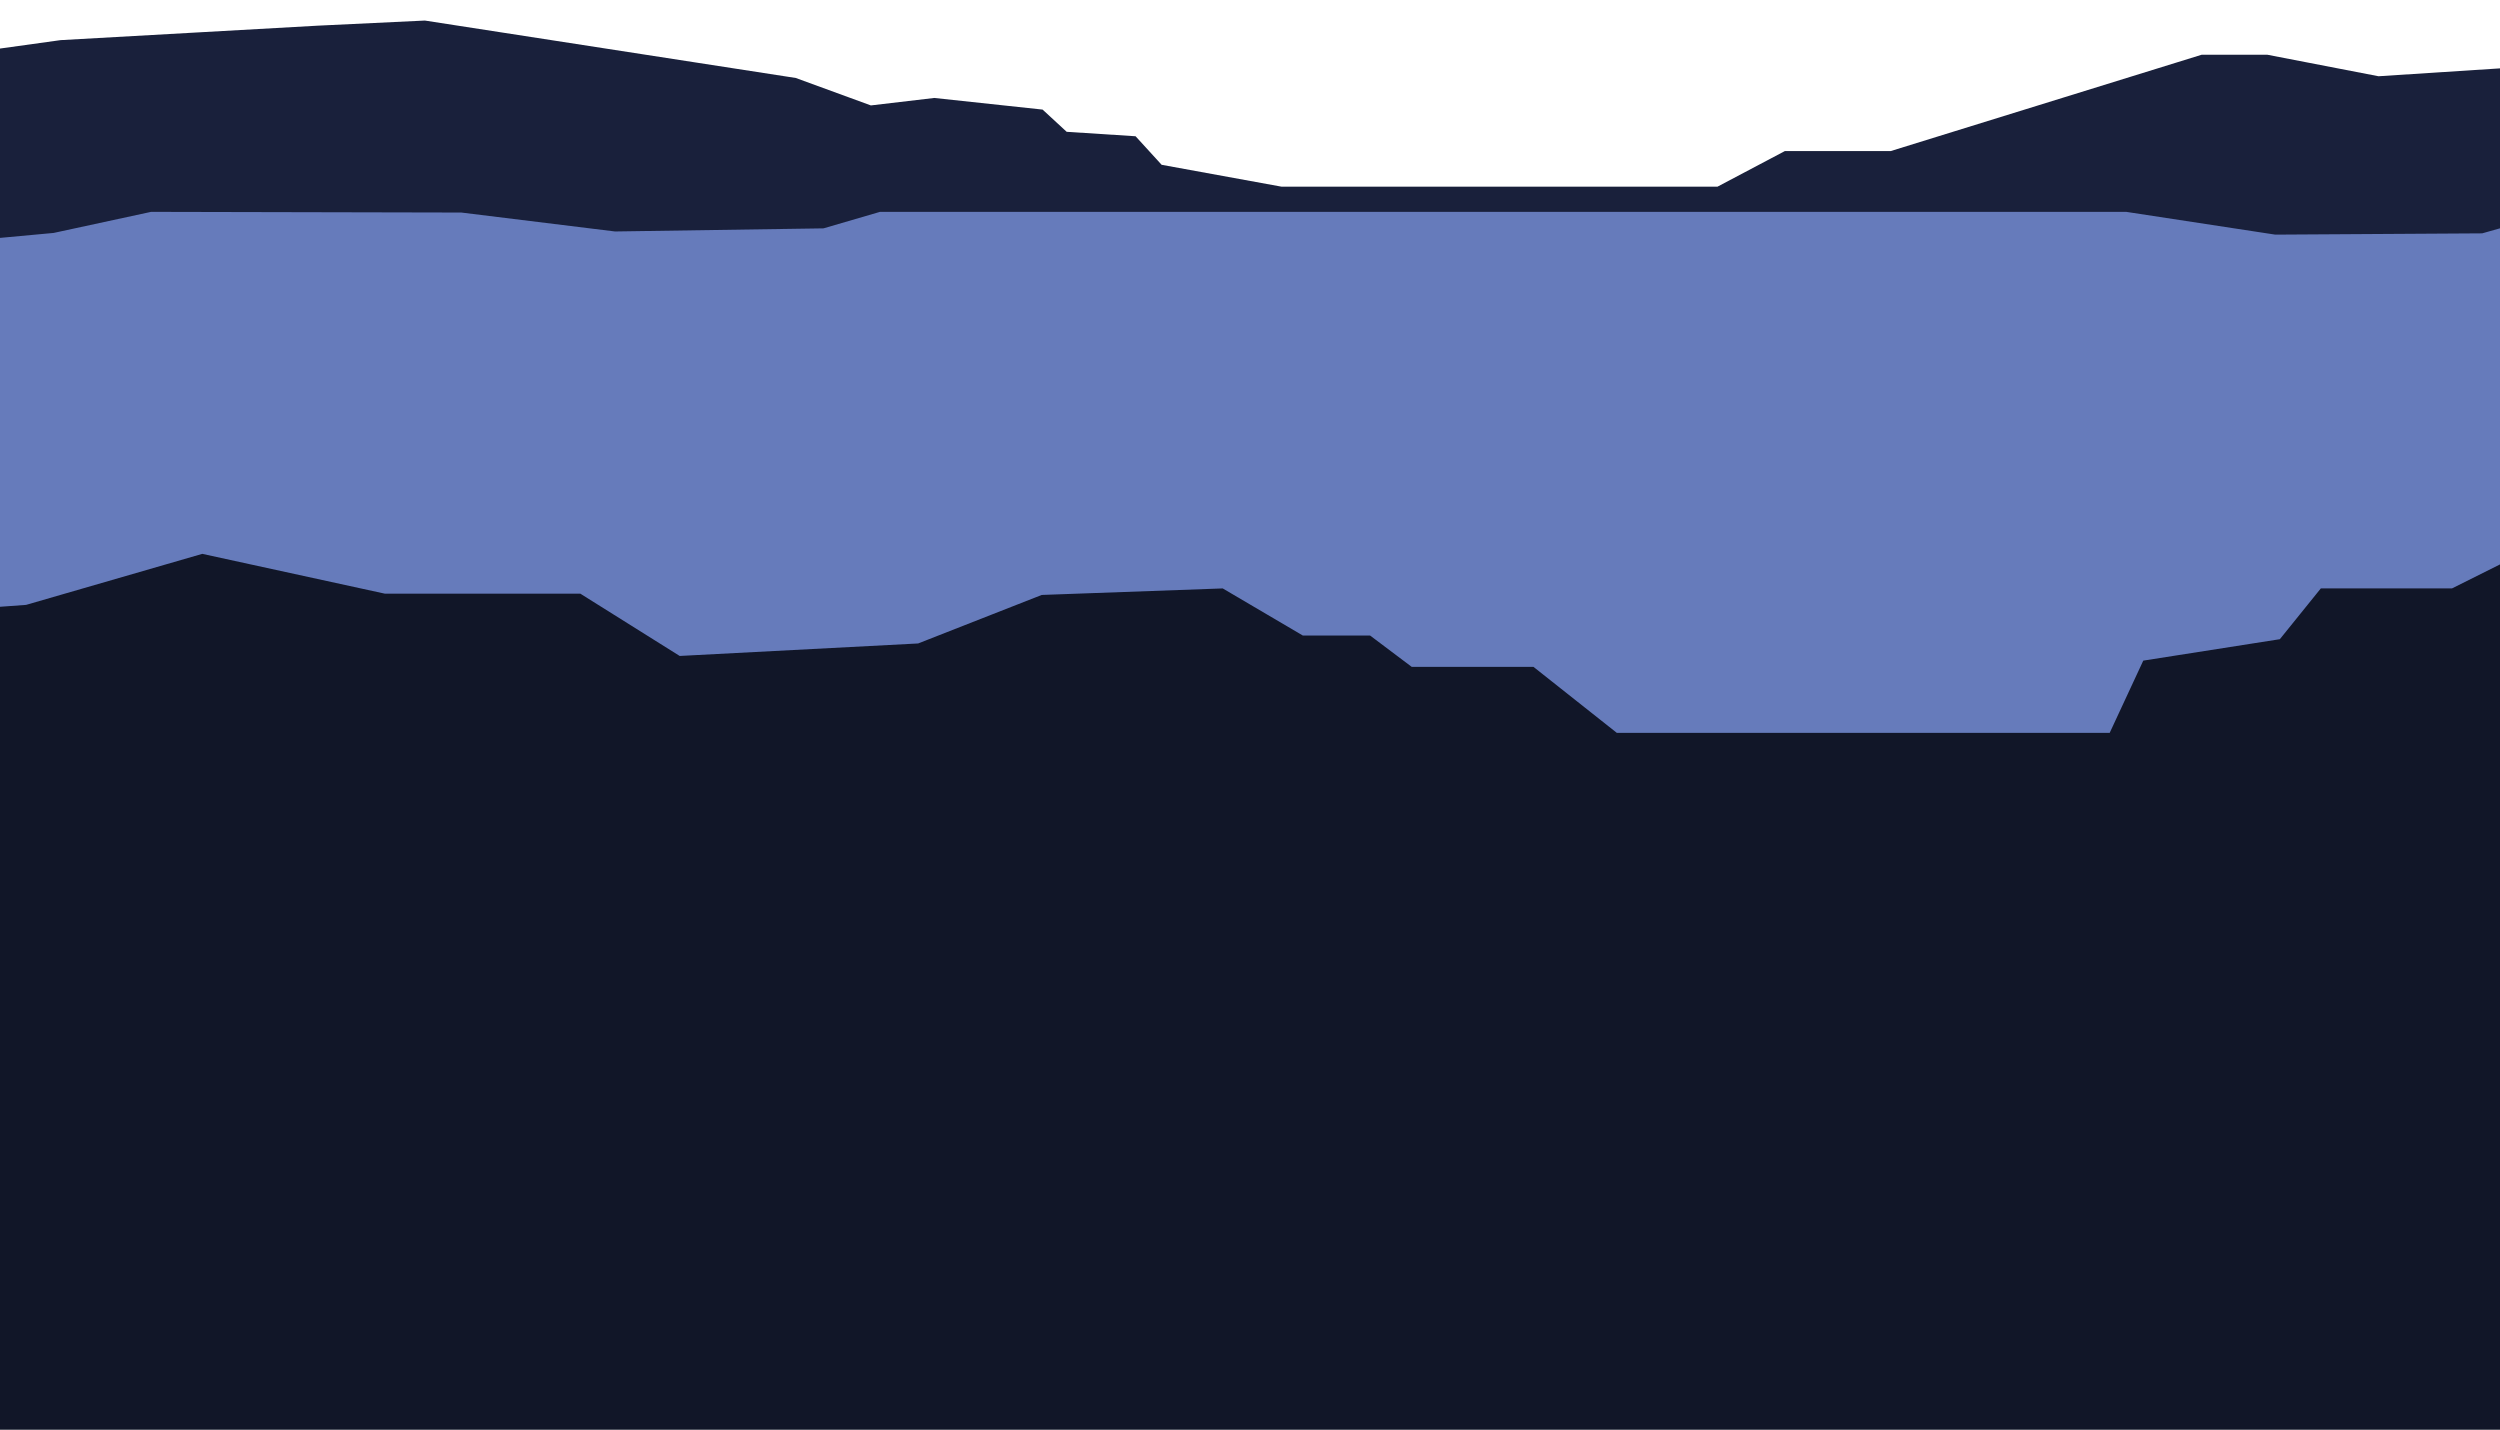 <?xml version="1.0" encoding="utf-8"?>
<!-- Generator: Adobe Illustrator 16.0.0, SVG Export Plug-In . SVG Version: 6.00 Build 0)  -->
<!DOCTYPE svg PUBLIC "-//W3C//DTD SVG 1.1//EN" "http://www.w3.org/Graphics/SVG/1.1/DTD/svg11.dtd">
<svg version="1.1" id="Layer_1" xmlns="http://www.w3.org/2000/svg" xmlns:xlink="http://www.w3.org/1999/xlink" x="0px" y="0px"
	 width="595.281px" height="340.445px" viewBox="0 0 595.281 340.445" enable-background="new 0 0 595.281 340.445"
	 xml:space="preserve">
<g id="image" display="none">
	<g display="inline">
		<g>
			<defs>
				<rect id="SVGID_1_" x="-0.08" y="176.445" width="595.361" height="584.47"/>
			</defs>
			<clipPath id="SVGID_2_">
				<use xlink:href="#SVGID_1_"  overflow="visible"/>
			</clipPath>
			<polygon clip-path="url(#SVGID_2_)" fill="#667BBB" points="-10.51,393.825 608.291,393.825 608.291,602.355 -14.24,602.355 			
				"/>
		</g>
	</g>
	<g display="inline">
		<g>
			<defs>
				<rect id="SVGID_3_" x="-0.08" y="176.445" width="595.361" height="584.47"/>
			</defs>
			<clipPath id="SVGID_4_">
				<use xlink:href="#SVGID_3_"  overflow="visible"/>
			</clipPath>
			<polygon clip-path="url(#SVGID_4_)" fill="#111628" points="-24.53,782.195 -17.47,562.565 27.71,559.205 66.53,547.735 
				106.76,556.685 149.82,556.685 171.71,570.685 224.65,567.855 252.18,556.685 291.35,555.507 309,566.095 323.82,566.095 
				333,573.145 359.82,573.145 378.179,587.975 487.589,587.975 495,571.735 525,566.797 534.179,555.507 563.121,555.507 
				600.41,535.915 608.291,614.095 608.291,782.797 			"/>
		</g>
	</g>
	<g display="inline">
		<g>
			<defs>
				<rect id="SVGID_5_" x="-0.08" y="176.445" width="595.361" height="584.47"/>
			</defs>
			<clipPath id="SVGID_6_">
				<use xlink:href="#SVGID_5_"  overflow="visible"/>
			</clipPath>
			<g clip-path="url(#SVGID_6_)">
				<g>
					<polygon fill="#3E518B" points="560.479,307.275 504.64,413.265 617.121,413.065 					"/>
					<polygon fill="#30457A" points="596.669,394.195 587.871,413.125 504.63,413.265 560.479,307.275 560.71,307.685 
						567.96,340.705 560.089,358.005 					"/>
				</g>
				<g>
					<polygon fill="#3E518B" points="17.47,264.715 -69.23,431.297 109.33,431.205 					"/>
					<polygon fill="#30457A" points="65.82,431.235 -69.22,431.297 17.47,264.715 9.05,319.055 37.76,343.175 32.02,374.175 					
						"/>
				</g>
				<g>
					<polygon fill="#3E518B" points="502.24,263.015 421.701,417.775 587.57,417.685 					"/>
					<polygon fill="#30457A" points="547.15,417.715 421.701,417.775 502.24,263.015 494.41,313.505 521.089,335.905 
						515.75,364.705 					"/>
				</g>
				<g>
					<polygon fill="#3E518B" points="121.33,258.225 54.88,432.297 206.96,446.337 					"/>
					<polygon fill="#30457A" points="141.91,418.255 114.55,437.797 54.89,432.297 121.32,258.215 121.58,258.755 118.05,309.695 
						130.22,312.505 118.05,350.395 					"/>
				</g>
				<g>
					<polygon fill="#3E518B" points="422.4,240.595 551.009,425.445 295.27,421.035 					"/>
					<polygon fill="#30457A" points="459.111,335.655 411.24,422.885 306.179,405.555 422.4,240.595 422.669,240.985 
						434.169,277.775 420.05,295.655 					"/>
				</g>
				<g>
					<polygon fill="#3E518B" points="194.56,269.455 144.44,400.745 259.14,411.335 					"/>
					<polygon fill="#30457A" points="210.08,390.155 191.38,416.155 134.31,427.285 194.55,269.445 194.74,269.855 192.08,308.275 
						201.26,310.395 192.08,338.975 					"/>
				</g>
				<g>
					<polygon fill="#3E518B" points="290.6,190.605 179.46,404.155 415.941,417.775 					"/>
					<polygon fill="#30457A" points="358.58,414.195 179.46,404.155 290.6,190.605 279.8,260.265 316.611,291.185 309.25,330.925 
											"/>
				</g>
			</g>
		</g>
	</g>
	<g display="inline">
		<g>
			<defs>
				<rect id="SVGID_7_" x="-0.08" y="176.445" width="595.361" height="584.47"/>
			</defs>
			<clipPath id="SVGID_8_">
				<use xlink:href="#SVGID_7_"  overflow="visible"/>
			</clipPath>
			<polygon clip-path="url(#SVGID_8_)" fill="#30457A" points="498.441,499.845 501.259,493.265 518.201,489.495 521.031,494.677 
				525.621,495.735 525.621,499.845 			"/>
		</g>
	</g>
	<g display="inline">
		<g>
			<defs>
				<rect id="SVGID_9_" x="-0.08" y="176.445" width="595.361" height="584.47"/>
			</defs>
			<clipPath id="SVGID_10_">
				<use xlink:href="#SVGID_9_"  overflow="visible"/>
			</clipPath>
			<polygon clip-path="url(#SVGID_10_)" fill="#30457A" points="319.759,542.685 316.941,536.095 300,532.325 297.18,537.507 
				292.59,538.565 292.59,542.685 			"/>
		</g>
	</g>
	<g display="inline">
		<g>
			<defs>
				<rect id="SVGID_11_" x="-0.08" y="176.445" width="595.361" height="584.47"/>
			</defs>
			<clipPath id="SVGID_12_">
				<use xlink:href="#SVGID_11_"  overflow="visible"/>
			</clipPath>
			<g clip-path="url(#SVGID_12_)">
				<g>
					<polygon fill="#1F2A48" points="516.441,371.835 499.5,432.195 534.441,432.195 					"/>
					<polygon fill="#1F2A48" points="376.679,374.725 359.73,435.075 394.679,435.075 					"/>
					<polygon fill="#1F2A48" points="453.71,383.095 436.759,443.445 471.71,443.445 					"/>
					<polygon fill="#1F2A48" points="406.759,381.505 389.82,441.855 424.759,441.855 					"/>
					<polygon fill="#1F2A48" points="183.79,373.735 166.85,434.095 201.79,434.095 					"/>
					<polygon fill="#1F2A48" points="173.38,394.035 156.44,454.385 191.38,454.385 					"/>
					<polygon fill="#1F2A48" points="164.91,392.705 147.97,453.065 182.91,453.065 					"/>
					<polygon fill="#1F2A48" points="150.44,389.205 133.5,449.565 168.44,449.565 					"/>
					<polygon fill="#1F2A48" points="130.39,392.385 113.45,452.745 148.39,452.745 					"/>
					<polygon fill="#1F2A48" points="490.679,395.665 473.73,456.015 508.679,456.015 					"/>
					<polygon fill="#1F2A48" points="389.291,387.595 372.349,447.945 407.291,447.945 					"/>
					<polygon fill="#1F2A48" points="356.82,392.385 339.88,452.745 374.82,452.745 					"/>
					<polygon fill="#1F2A48" points="421.169,394.685 404.22,455.035 439.169,455.035 					"/>
					<polygon fill="#1F2A48" points="559.849,363.015 545.929,431.015 572.729,429.217 					"/>
					<polygon fill="#1F2A48" points="534.441,374.305 522.089,434.665 546.791,434.665 					"/>
					<polygon fill="#1F2A48" points="547.5,379.955 530.91,440.305 563.729,440.305 					"/>
					<polygon fill="#1F2A48" points="589.32,368.855 572.729,429.217 605.56,429.217 					"/>
					<polygon fill="#1F2A48" points="480.111,392.385 463.521,452.745 496.349,452.745 					"/>
					<polygon fill="#1F2A48" points="576.441,375.955 568.32,436.315 589.15,436.315 					"/>
					<polygon fill="#1F2A48" points="467.23,379.955 459.111,440.305 479.929,440.305 					"/>
					<polygon fill="#1F2A48" points="569.91,378.785 561.791,439.135 582.621,439.135 					"/>
					<polygon fill="#1F2A48" points="462.349,394.685 454.24,455.035 475.06,455.035 					"/>
					<polygon fill="#1F2A48" points="440.23,374.725 432.111,435.075 452.929,435.075 					"/>
					<polygon fill="#1F2A48" points="499.32,397.485 491.201,457.845 512.031,457.845 					"/>
					<polygon fill="#1F2A48" points="364.06,385.975 355.941,446.337 376.759,446.337 					"/>
					<polygon fill="#1F2A48" points="429.81,387.595 421.701,447.955 442.521,447.955 					"/>
					<polygon fill="#1F2A48" points="337.41,377.475 329.291,437.837 350.121,437.837 					"/>
					<polygon fill="#1F2A48" points="344.65,376.405 336.531,436.757 357.349,436.757 					"/>
				</g>
			</g>
		</g>
	</g>
	<g display="inline">
		<g>
			<defs>
				<rect id="SVGID_13_" x="-0.08" y="176.445" width="595.361" height="584.47"/>
			</defs>
			<clipPath id="SVGID_14_">
				<use xlink:href="#SVGID_13_"  overflow="visible"/>
			</clipPath>
			<g clip-path="url(#SVGID_14_)">
				<polygon fill="#1F2A48" points="258.09,360.675 235.85,421.035 271.5,421.035 				"/>
				<polygon fill="#1F2A48" points="292.17,364.035 275.23,424.385 310.169,424.385 				"/>
				<polygon fill="#1F2A48" points="309.64,362.215 292.7,422.565 327.64,422.565 				"/>
				<polygon fill="#1F2A48" points="327.111,382.645 310.169,443.007 345.111,443.007 				"/>
				<polygon fill="#1F2A48" points="276.09,373.735 259.14,434.095 294.09,434.095 				"/>
				<polygon fill="#1F2A48" points="212.91,351.325 199.5,411.675 225.97,411.675 				"/>
				<polygon fill="#1F2A48" points="196.32,360.675 182.91,421.035 209.38,421.035 				"/>
				<polygon fill="#1F2A48" points="204.79,370.735 191.38,431.095 217.85,431.095 				"/>
				<polygon fill="#1F2A48" points="224.91,365.095 211.5,425.445 237.97,425.445 				"/>
				<polygon fill="#1F2A48" points="238.14,360.675 229.5,421.035 245.38,421.035 				"/>
				<polygon fill="#1F2A48" points="234.09,365.095 225.44,425.445 241.32,425.445 				"/>
				<polygon fill="#1F2A48" points="246.09,373.735 237.44,434.095 253.32,434.095 				"/>
			</g>
		</g>
	</g>
	<g display="inline">
		<g>
			<defs>
				<rect id="SVGID_15_" x="-0.08" y="176.445" width="595.361" height="584.47"/>
			</defs>
			<clipPath id="SVGID_16_">
				<use xlink:href="#SVGID_15_"  overflow="visible"/>
			</clipPath>
			<g clip-path="url(#SVGID_16_)">
				<polygon fill="#1F2A48" points="66.27,354.065 44.03,414.415 87.24,431.025 				"/>
				<polygon fill="#1F2A48" points="92.74,371.005 75.8,431.355 110.74,431.355 				"/>
				<polygon fill="#1F2A48" points="141.38,385.975 124.44,446.337 159.38,446.337 				"/>
				<polygon fill="#1F2A48" points="110.21,369.175 93.27,429.535 128.21,429.535 				"/>
				<polygon fill="#1F2A48" points="81.8,382.475 64.86,442.825 99.8,442.825 				"/>
				<polygon fill="#1F2A48" points="21.45,343.115 8.03,403.475 34.5,403.475 				"/>
				<polygon fill="#1F2A48" points="-5.02,335.355 -18.44,395.705 8.03,395.705 				"/>
				<polygon fill="#1F2A48" points="4.86,352.475 -8.55,412.825 17.92,412.825 				"/>
				<polygon fill="#1F2A48" points="13.33,362.535 -0.08,422.885 26.39,422.885 				"/>
				<polygon fill="#1F2A48" points="33.45,356.885 20.03,417.235 46.5,417.235 				"/>
				<polygon fill="#1F2A48" points="46.68,352.475 38.03,412.825 53.92,412.825 				"/>
				<polygon fill="#1F2A48" points="42.62,356.885 33.98,417.235 49.86,417.235 				"/>
				<polygon fill="#1F2A48" points="54.62,365.535 45.98,425.885 61.86,425.885 				"/>
			</g>
		</g>
	</g>
	<g display="inline">
		<g>
			<defs>
				<rect id="SVGID_17_" x="-0.08" y="176.445" width="595.361" height="584.47"/>
			</defs>
			<clipPath id="SVGID_18_">
				<use xlink:href="#SVGID_17_"  overflow="visible"/>
			</clipPath>
			<polygon clip-path="url(#SVGID_18_)" fill="#30457A" points="448.291,535.915 452.88,544.035 434.71,544.035 439.82,538.035 
				445.291,537.507 			"/>
		</g>
	</g>
	<g display="inline">
		<g>
			<defs>
				<rect id="SVGID_19_" x="-0.08" y="176.445" width="595.361" height="584.47"/>
			</defs>
			<clipPath id="SVGID_20_">
				<use xlink:href="#SVGID_19_"  overflow="visible"/>
			</clipPath>
			<polygon clip-path="url(#SVGID_20_)" fill="#30457A" points="366.531,501.445 348.179,501.445 352.24,494.745 361.589,494.745 
							"/>
		</g>
	</g>
	<g display="inline">
		<g>
			<defs>
				<rect id="SVGID_21_" x="-0.08" y="176.445" width="595.361" height="584.47"/>
			</defs>
			<clipPath id="SVGID_22_">
				<use xlink:href="#SVGID_21_"  overflow="visible"/>
			</clipPath>
			<polygon clip-path="url(#SVGID_22_)" fill="#1D2441" points="262.53,464.507 262.58,464.135 -47.65,451.205 -49.37,381.735 
				-28.19,388.325 -13.02,390.435 4.28,401.265 21.93,401.265 44.87,408.085 69.93,419.025 154.76,421.265 179.34,411.615 
				209.34,408.085 270.01,416.345 299.201,413.915 320.41,418.155 333.589,425.385 354.08,427.915 366.4,431.507 392.55,440.205 
				438.429,439.265 472.759,435.855 506.531,426.915 542.9,429.087 575.72,422.565 602.83,424.285 608.291,467.975 			"/>
		</g>
	</g>
	<g display="inline">
		<g>
			<defs>
				<rect id="SVGID_23_" x="-0.08" y="176.445" width="595.361" height="584.47"/>
			</defs>
			<clipPath id="SVGID_24_">
				<use xlink:href="#SVGID_23_"  overflow="visible"/>
			</clipPath>
			<g clip-path="url(#SVGID_24_)">
				<polygon fill="#29365D" points="371.82,429.217 355.941,464.507 306.179,464.507 324.98,429.217 				"/>
				<polygon fill="#29365D" points="371.82,464.507 371.82,429.217 389.82,464.507 				"/>
				<polygon fill="#222B4A" points="355.941,464.507 371.82,464.507 371.82,429.217 				"/>
				<polygon fill="#222B4A" points="357.349,433.805 347.82,454.275 322.06,454.275 331.941,433.805 				"/>
			</g>
		</g>
	</g>
	<g display="inline">
		<g>
			<defs>
				<rect id="SVGID_25_" x="-0.08" y="176.445" width="595.361" height="584.47"/>
			</defs>
			<clipPath id="SVGID_26_">
				<use xlink:href="#SVGID_25_"  overflow="visible"/>
			</clipPath>
			<polygon clip-path="url(#SVGID_26_)" fill="#111628" points="309.041,566.095 309,566.095 291.35,555.507 			"/>
		</g>
	</g>
	<g display="inline">
		<g>
			<defs>
				<rect id="SVGID_27_" x="-0.08" y="176.445" width="595.361" height="584.47"/>
			</defs>
			<clipPath id="SVGID_28_">
				<use xlink:href="#SVGID_27_"  overflow="visible"/>
			</clipPath>
			<polygon clip-path="url(#SVGID_28_)" fill="#19203B" points="604.88,469.915 586.531,469.915 569.82,475.035 524.291,475.035 
				491.47,469.915 217.09,469.915 204.65,473.625 158.76,474.325 123.68,469.915 56.61,469.915 35.94,474.565 6.18,477.855 
				-50.65,478.915 -50.65,442.565 33.71,429.205 115.94,424.205 198.53,438.035 214.75,444.615 228.53,442.735 252.88,445.565 
				258.18,450.855 273.35,451.915 278.65,458.625 305.47,463.915 401.47,463.915 416.291,455.445 439.589,455.445 508.06,432.507 
				522.531,432.507 547,437.625 601.589,433.797 			"/>
		</g>
	</g>
</g>
<path display="none" fill="#111628" d="M27.81,475.465L0,477.97L27.81,475.465z"/>
<g>
	<polygon id="onderkant" fill="#111628" points="-23.736,140.796 6.213,138.735 48.171,127.266 91.652,136.216 138.192,136.216 
		161.85,150.216 219.069,147.385 248.824,136.216 291.16,135.036 310.235,145.626 326.254,145.626 336.175,152.676 365.162,152.676 
		385.005,167.506 503.258,167.506 511.267,151.266 543.69,146.326 553.612,135.036 584.893,135.036 618.96,119.476 619.649,340.445 
		-23.822,340.445 	"/>
	<polygon id="water" fill="#667BBB" points="-23.773,57.979 14.148,54.465 37.31,49.445 65.217,49.445 109.68,49.445 
		147.532,54.117 197.047,53.375 210.471,49.445 506.531,49.445 541.947,54.869 591.073,54.869 609.104,49.445 618.547,49.445 
		618.575,122.746 583.844,140.111 552.615,140.111 542.861,152.2 510.34,157.302 502.344,174.506 384.987,174.506 365.146,158.797 
		336.16,158.797 326.237,151.329 310.22,151.329 291.147,140.111 248.051,141.664 218.619,153.216 161.842,156.19 138.185,141.36 
		91.647,141.36 48.167,131.88 6.212,144.029 -23.736,146.212 	"/>
	<polygon id="bergje" fill="#19203B" points="-25.241,58.979 12.767,55.465 35.981,50.445 109.848,50.609 146.457,55.117 
		196.084,54.375 209.539,50.445 506.277,50.445 541.771,55.869 591.034,55.565 608.656,50.573 618.547,50.445 618.547,14.771 
		566.354,18.155 539.89,13.036 524.238,13.036 450.187,35.976 424.989,35.976 408.961,44.445 305.133,44.445 276.599,39.241 
		270.396,32.445 253.988,31.385 248.256,26.095 222.464,23.324 207.365,25.102 189.475,18.565 101.171,4.894 75.755,6.107 
		46.95,7.727 14.417,9.556 -24.681,14.992 	"/>
</g>
</svg>
